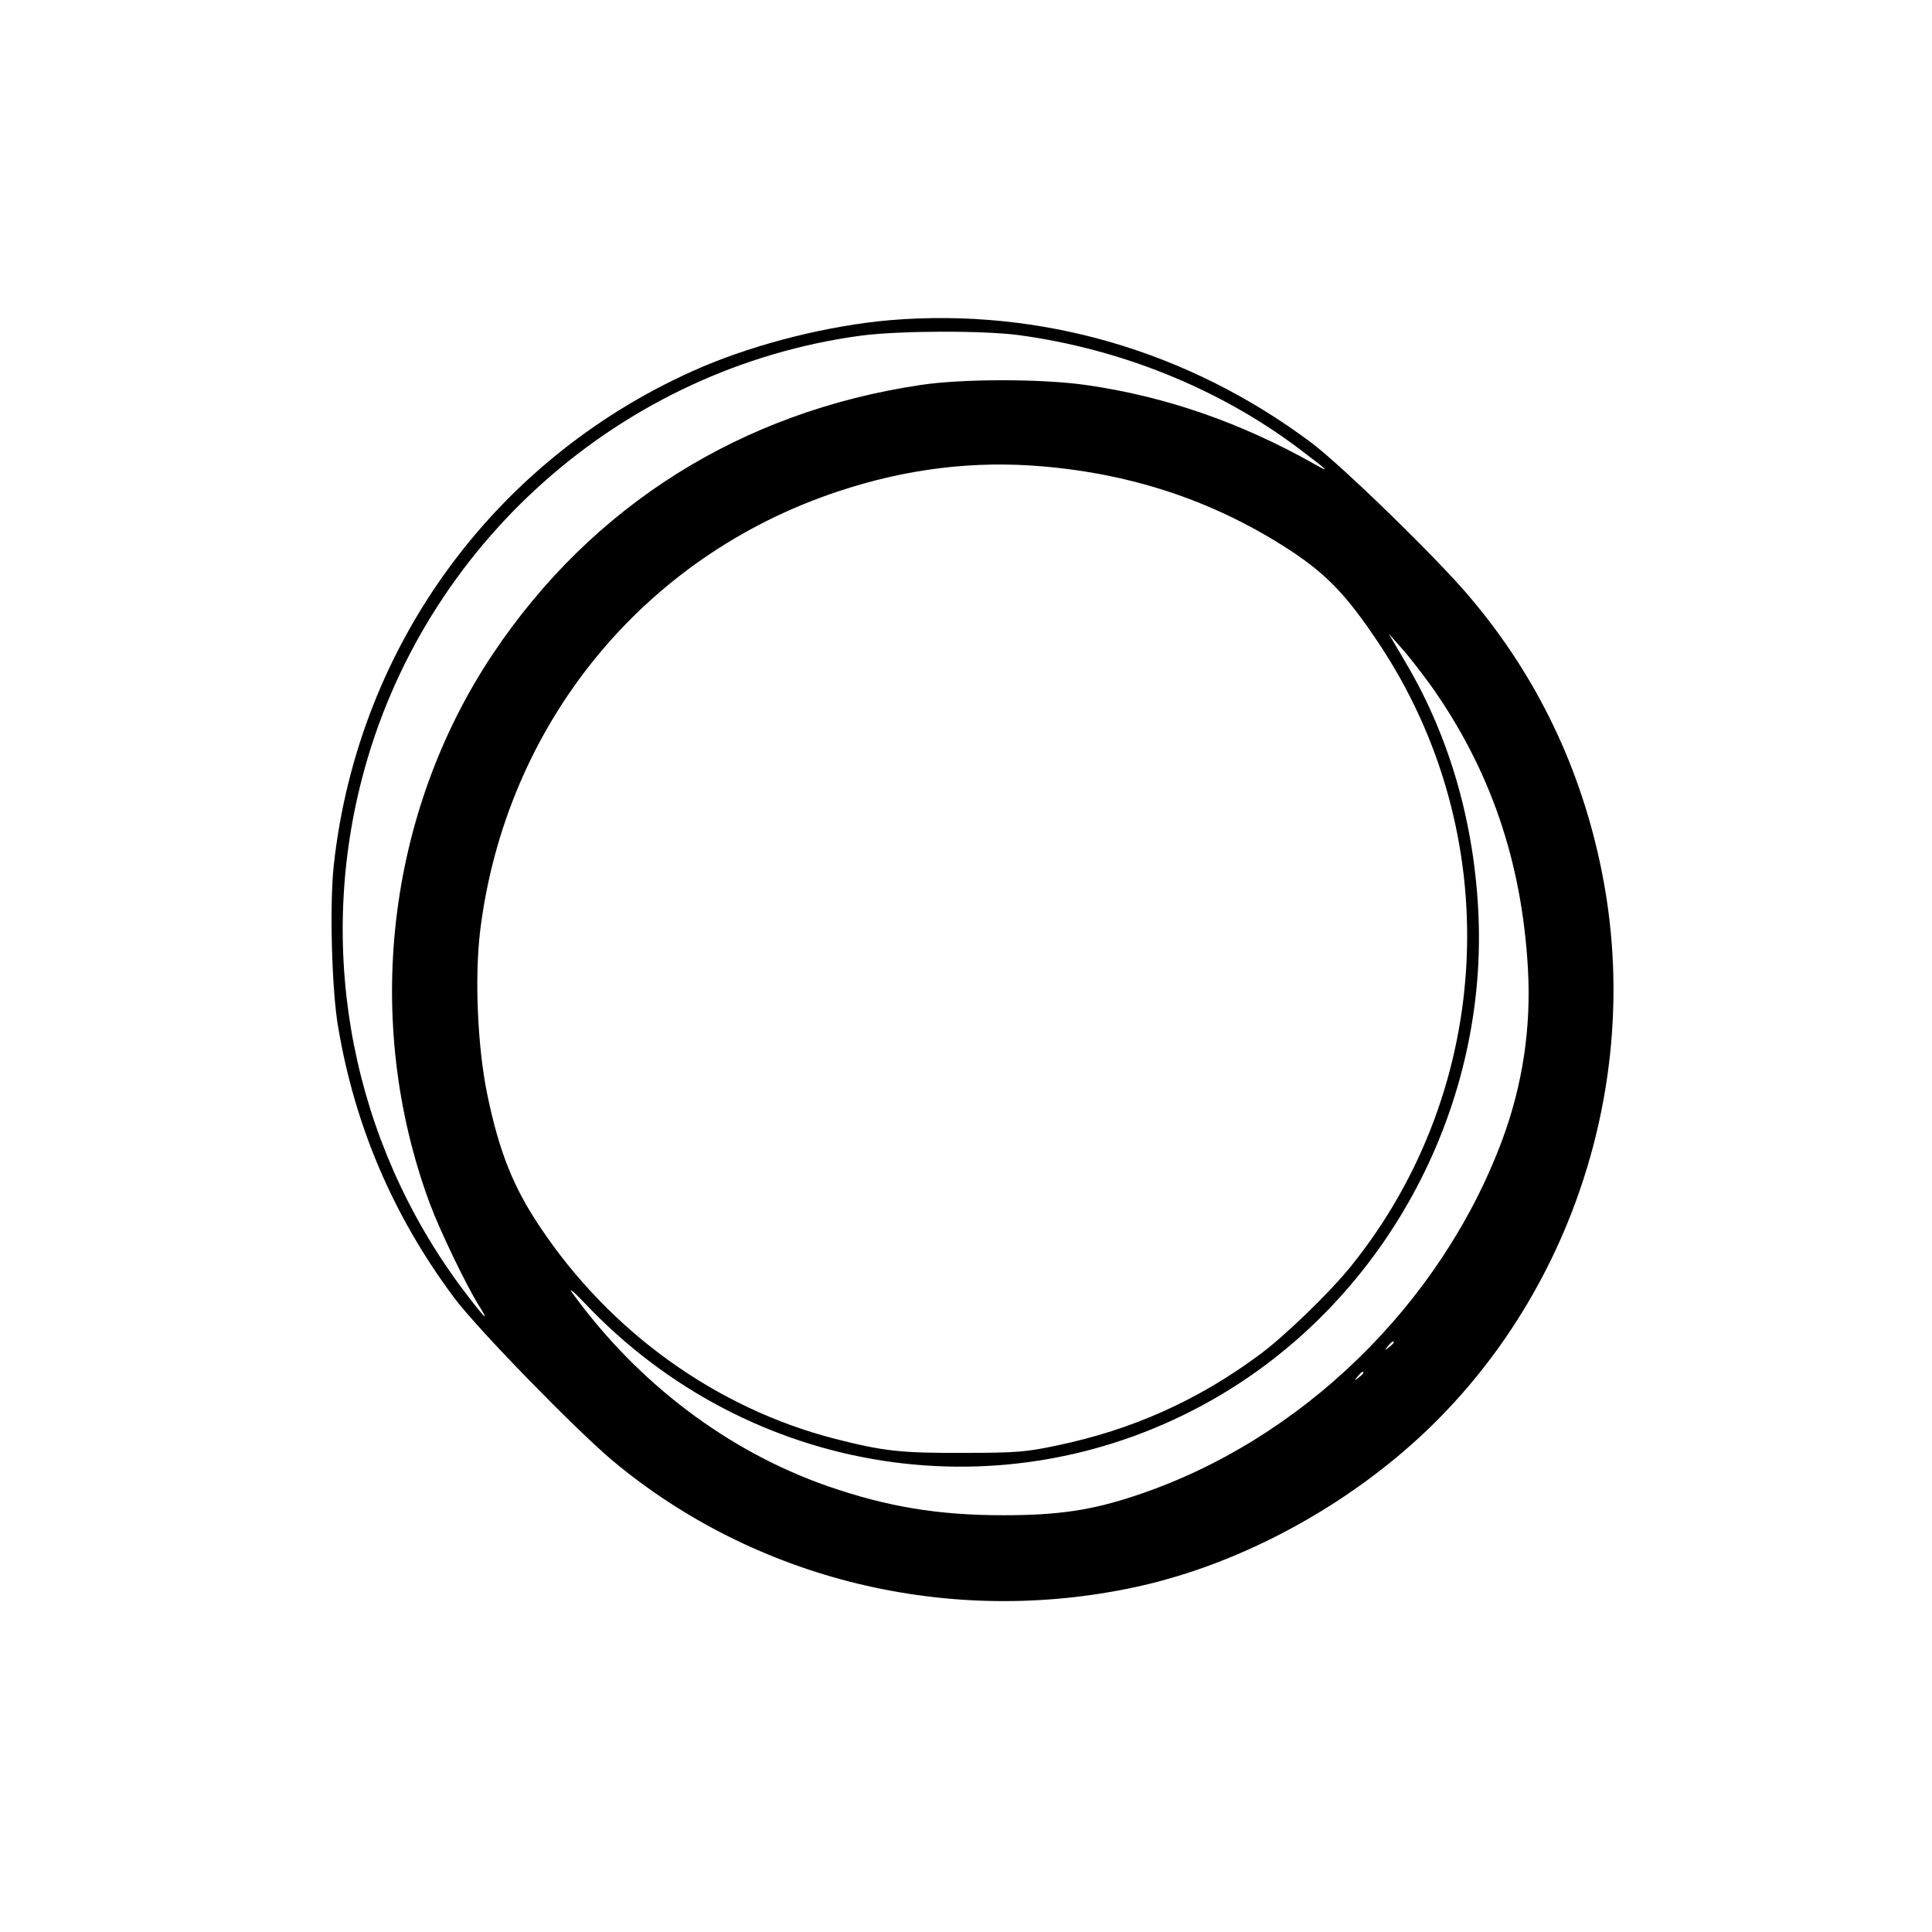<?xml version="1.0" standalone="no"?>
<!DOCTYPE svg PUBLIC "-//W3C//DTD SVG 20010904//EN"
 "http://www.w3.org/TR/2001/REC-SVG-20010904/DTD/svg10.dtd">
<svg version="1.0" xmlns="http://www.w3.org/2000/svg"
 width="700pt" height="700pt" viewBox="0 0 700 700"
 preserveAspectRatio="xMidYMid meet">
<g transform="translate(0,700) scale(0.1,-0.1)"
fill="#000000" stroke="none">
<path d="M3225 5840 c-220 -19 -477 -83 -680 -169 -742 -318 -1249 -1004
-1336 -1809 -15 -141 -7 -450 16 -582 60 -359 200 -686 419 -980 81 -110 437
-475 574 -591 519 -434 1222 -605 1897 -459 329 71 668 240 944 469 611 506
902 1336 745 2121 -74 372 -233 705 -473 990 -114 138 -470 484 -581 567 -446
333 -981 488 -1525 443z m465 -54 c370 -50 725 -193 1013 -409 113 -85 120
-93 57 -57 -267 150 -538 244 -825 285 -159 23 -450 23 -600 0 -650 -97 -1190
-437 -1549 -974 -386 -578 -473 -1331 -229 -1991 36 -97 132 -297 178 -370 44
-70 19 -44 -61 62 -395 530 -528 1206 -363 1845 219 849 940 1490 1809 1607
139 18 437 19 570 2z m90 -476 c335 -29 632 -131 902 -309 126 -84 198 -159
309 -325 467 -694 427 -1617 -98 -2266 -80 -98 -239 -252 -333 -321 -221 -163
-457 -269 -729 -326 -113 -24 -148 -27 -341 -27 -227 -1 -288 6 -465 51 -431
111 -816 388 -1070 770 -96 143 -147 273 -189 475 -36 174 -47 427 -26 598 93
745 589 1354 1295 1589 249 83 494 113 745 91z m1403 -792 c216 -304 331 -638
353 -1028 12 -214 -19 -420 -93 -620 -222 -596 -730 -1090 -1326 -1288 -161
-54 -282 -72 -482 -72 -237 0 -421 31 -635 105 -362 126 -689 373 -926 700
-16 22 4 6 44 -36 597 -632 1528 -775 2274 -351 616 350 994 1037 965 1752
-14 333 -103 646 -262 916 l-64 109 44 -50 c25 -27 73 -89 108 -137z m-133
-2382 c0 -2 -8 -10 -17 -17 -16 -13 -17 -12 -4 4 13 16 21 21 21 13z m-110
-110 c0 -2 -8 -10 -17 -17 -16 -13 -17 -12 -4 4 13 16 21 21 21 13z"/>
</g>
</svg>
